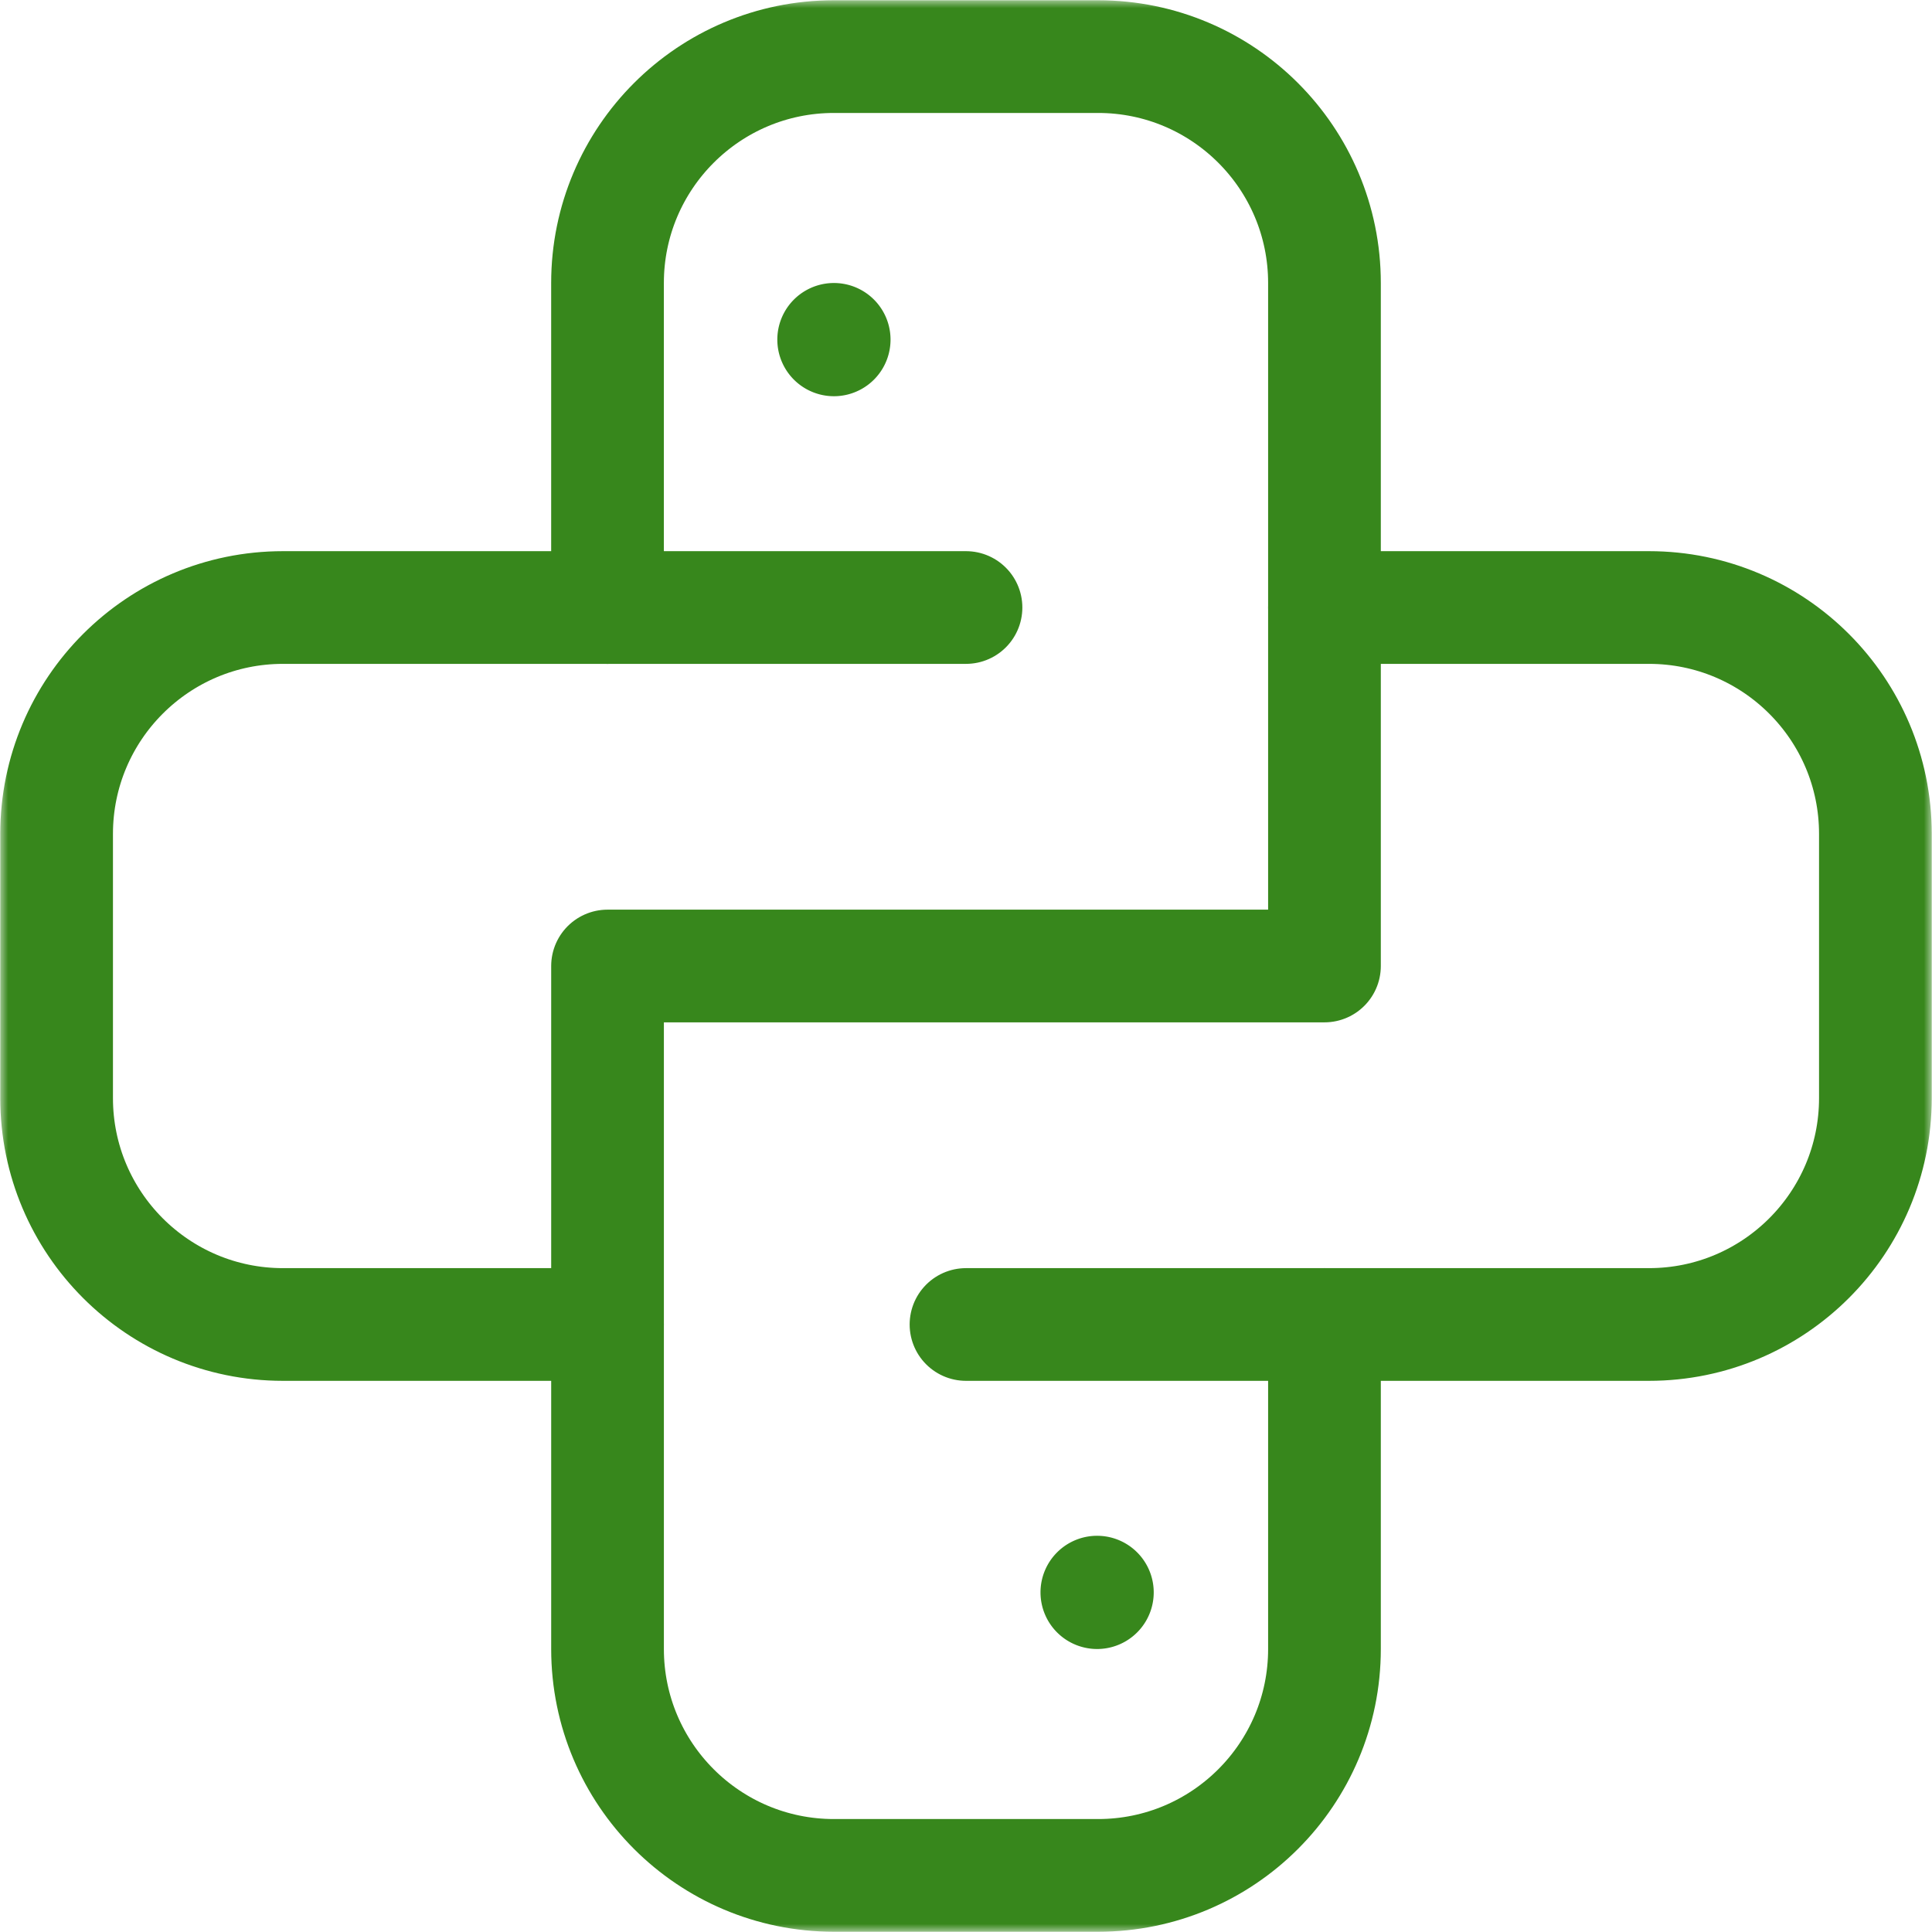 <svg xmlns="http://www.w3.org/2000/svg" width="120" height="120" fill="none"><g clip-path="url(#a)"><mask id="b" width="120" height="120" x="0" y="0" maskUnits="userSpaceOnUse" style="mask-type:luminance"><path fill="#fff" d="M0 0h120v120H0V0Z"/></mask><g mask="url(#b)"><path stroke="#37871C" stroke-linecap="round" stroke-linejoin="round" stroke-miterlimit="10" stroke-width="7" d="M60 82.266h42.422c7.766 0 14.062-6.296 14.062-14.063V51.797c0-7.766-6.296-14.063-14.062-14.063H82.265m-22.265 0H17.578c-7.766 0-14.062 6.297-14.062 14.063v16.406c0 7.767 6.296 14.063 14.062 14.063h20.156"/><path stroke="#37871C" stroke-linecap="round" stroke-linejoin="round" stroke-miterlimit="10" stroke-width="7" d="M37.734 37.735V17.578c0-7.766 6.296-14.062 14.063-14.062h16.406c7.766 0 14.062 6.296 14.062 14.062V60h-44.53v42.422c0 7.766 6.295 14.062 14.062 14.062h16.406c7.766 0 14.062-6.296 14.062-14.062V82.266"/><path fill="#37871C" d="M51.797 17.578a3.516 3.516 0 1 1 0 7.032 3.516 3.516 0 0 1 0-7.032Zm16.406 84.844a3.516 3.516 0 1 1 0-7.031 3.516 3.516 0 0 1 0 7.031Z"/></g></g><defs><clipPath id="a"><path fill="#fff" d="M0 0h120v120H0z"/></clipPath></defs></svg>